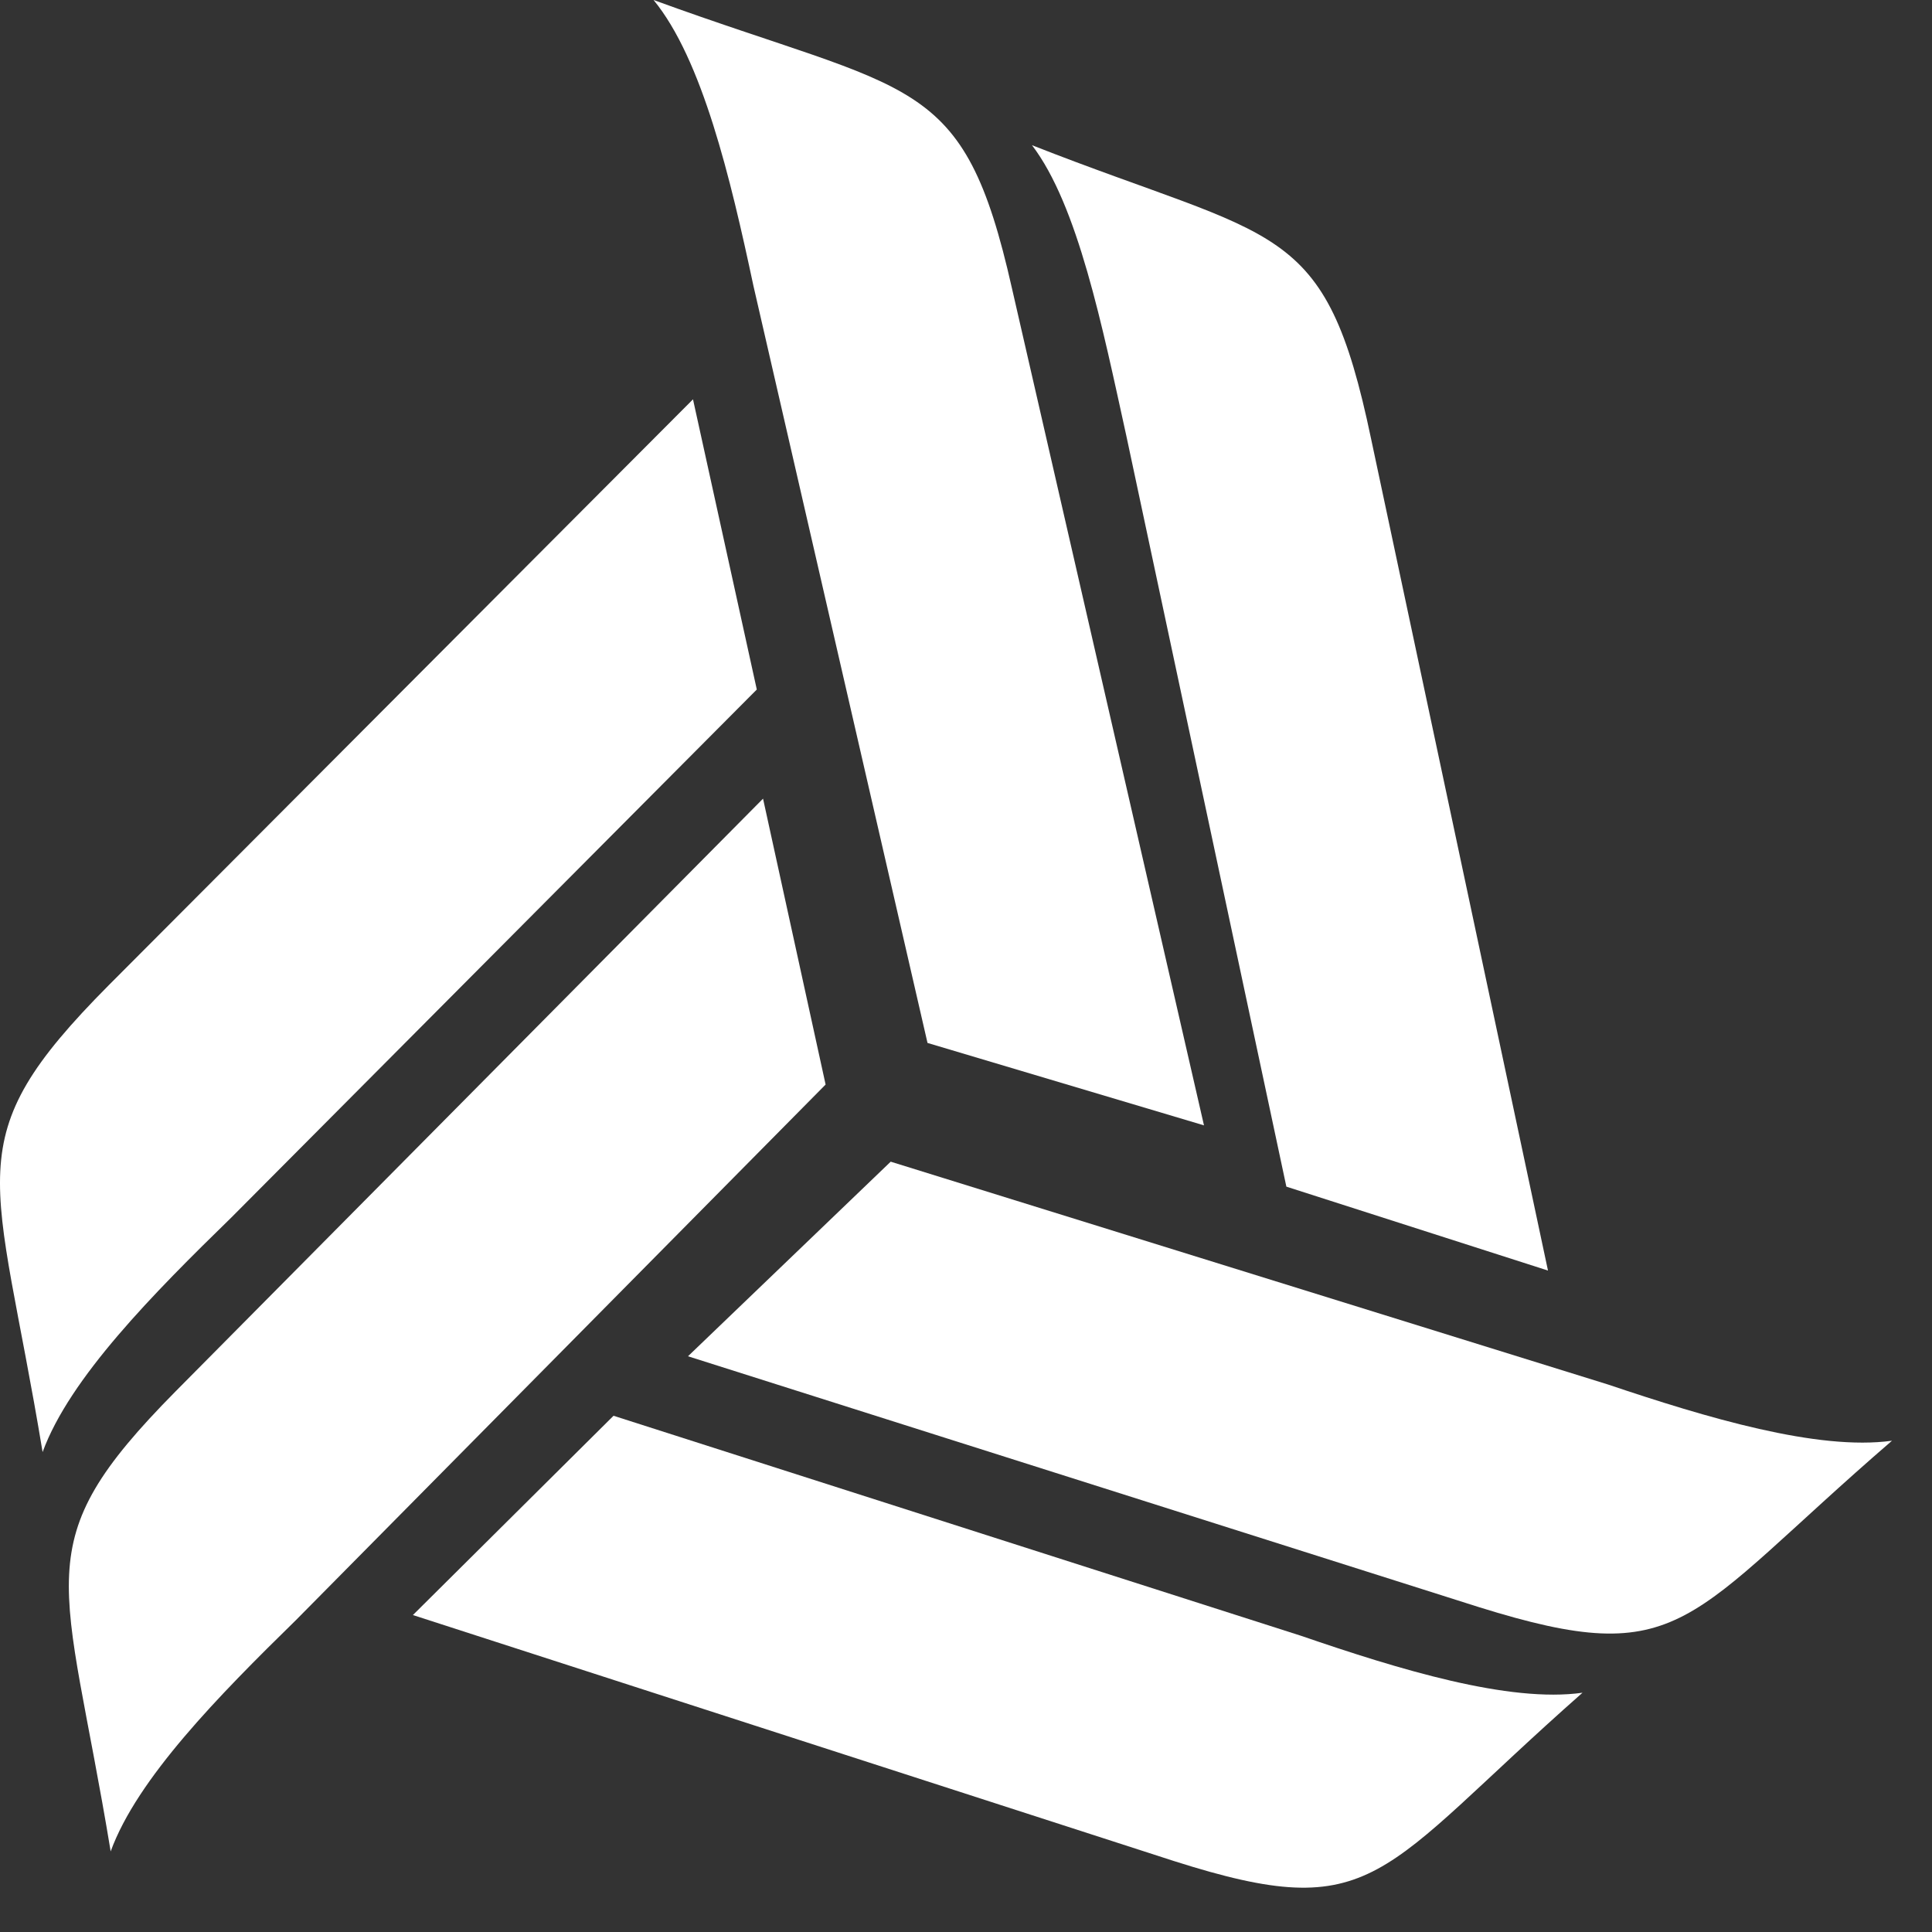 <svg width="39" height="39" viewBox="0 0 39 39" fill="none" xmlns="http://www.w3.org/2000/svg">
<rect x="0" y="0" width="39" height="39" fill="#333333" stroke="none"/>
<path fill-rule="evenodd" clip-rule="evenodd" d="M24.304 22.717L20.428 5.822C19.446 1.456 18.464 1.923 13.193 0C14.175 1.196 14.744 3.587 15.209 5.77L18.723 21.053L24.304 22.717Z" fill="white"/>
<path fill-rule="evenodd" clip-rule="evenodd" d="M31.248 25.648L27.678 8.862C26.749 4.414 25.82 4.891 20.832 2.931C21.761 4.149 22.25 6.585 22.739 8.809L25.967 23.954L31.248 25.648Z" fill="white"/>
<path fill-rule="evenodd" clip-rule="evenodd" d="M15.403 16.122L3.546 28.085C0.484 31.181 1.31 31.758 2.234 37.373C2.768 35.904 4.42 34.224 5.975 32.703L16.666 21.893L15.403 16.122Z" fill="white"/>
<path fill-rule="evenodd" clip-rule="evenodd" d="M13.989 8.061L2.198 19.885C-0.923 23.027 -0.081 23.613 0.86 29.312C1.405 27.82 3.09 26.116 4.675 24.572L15.277 13.919L13.989 8.061Z" fill="white"/>
<path fill-rule="evenodd" clip-rule="evenodd" d="M13.888 27.378L29.857 32.443C34 33.735 34 32.701 38.192 29.083C36.694 29.29 34.449 28.618 32.453 27.946L17.98 23.45L13.888 27.378Z" fill="white"/>
<path fill-rule="evenodd" clip-rule="evenodd" d="M8.335 32.602L23.696 37.567C27.796 38.873 27.796 37.828 31.945 34.17C30.463 34.379 28.24 33.7 26.264 33.021L12.385 28.579L8.335 32.602Z" fill="white"/>
</svg>
